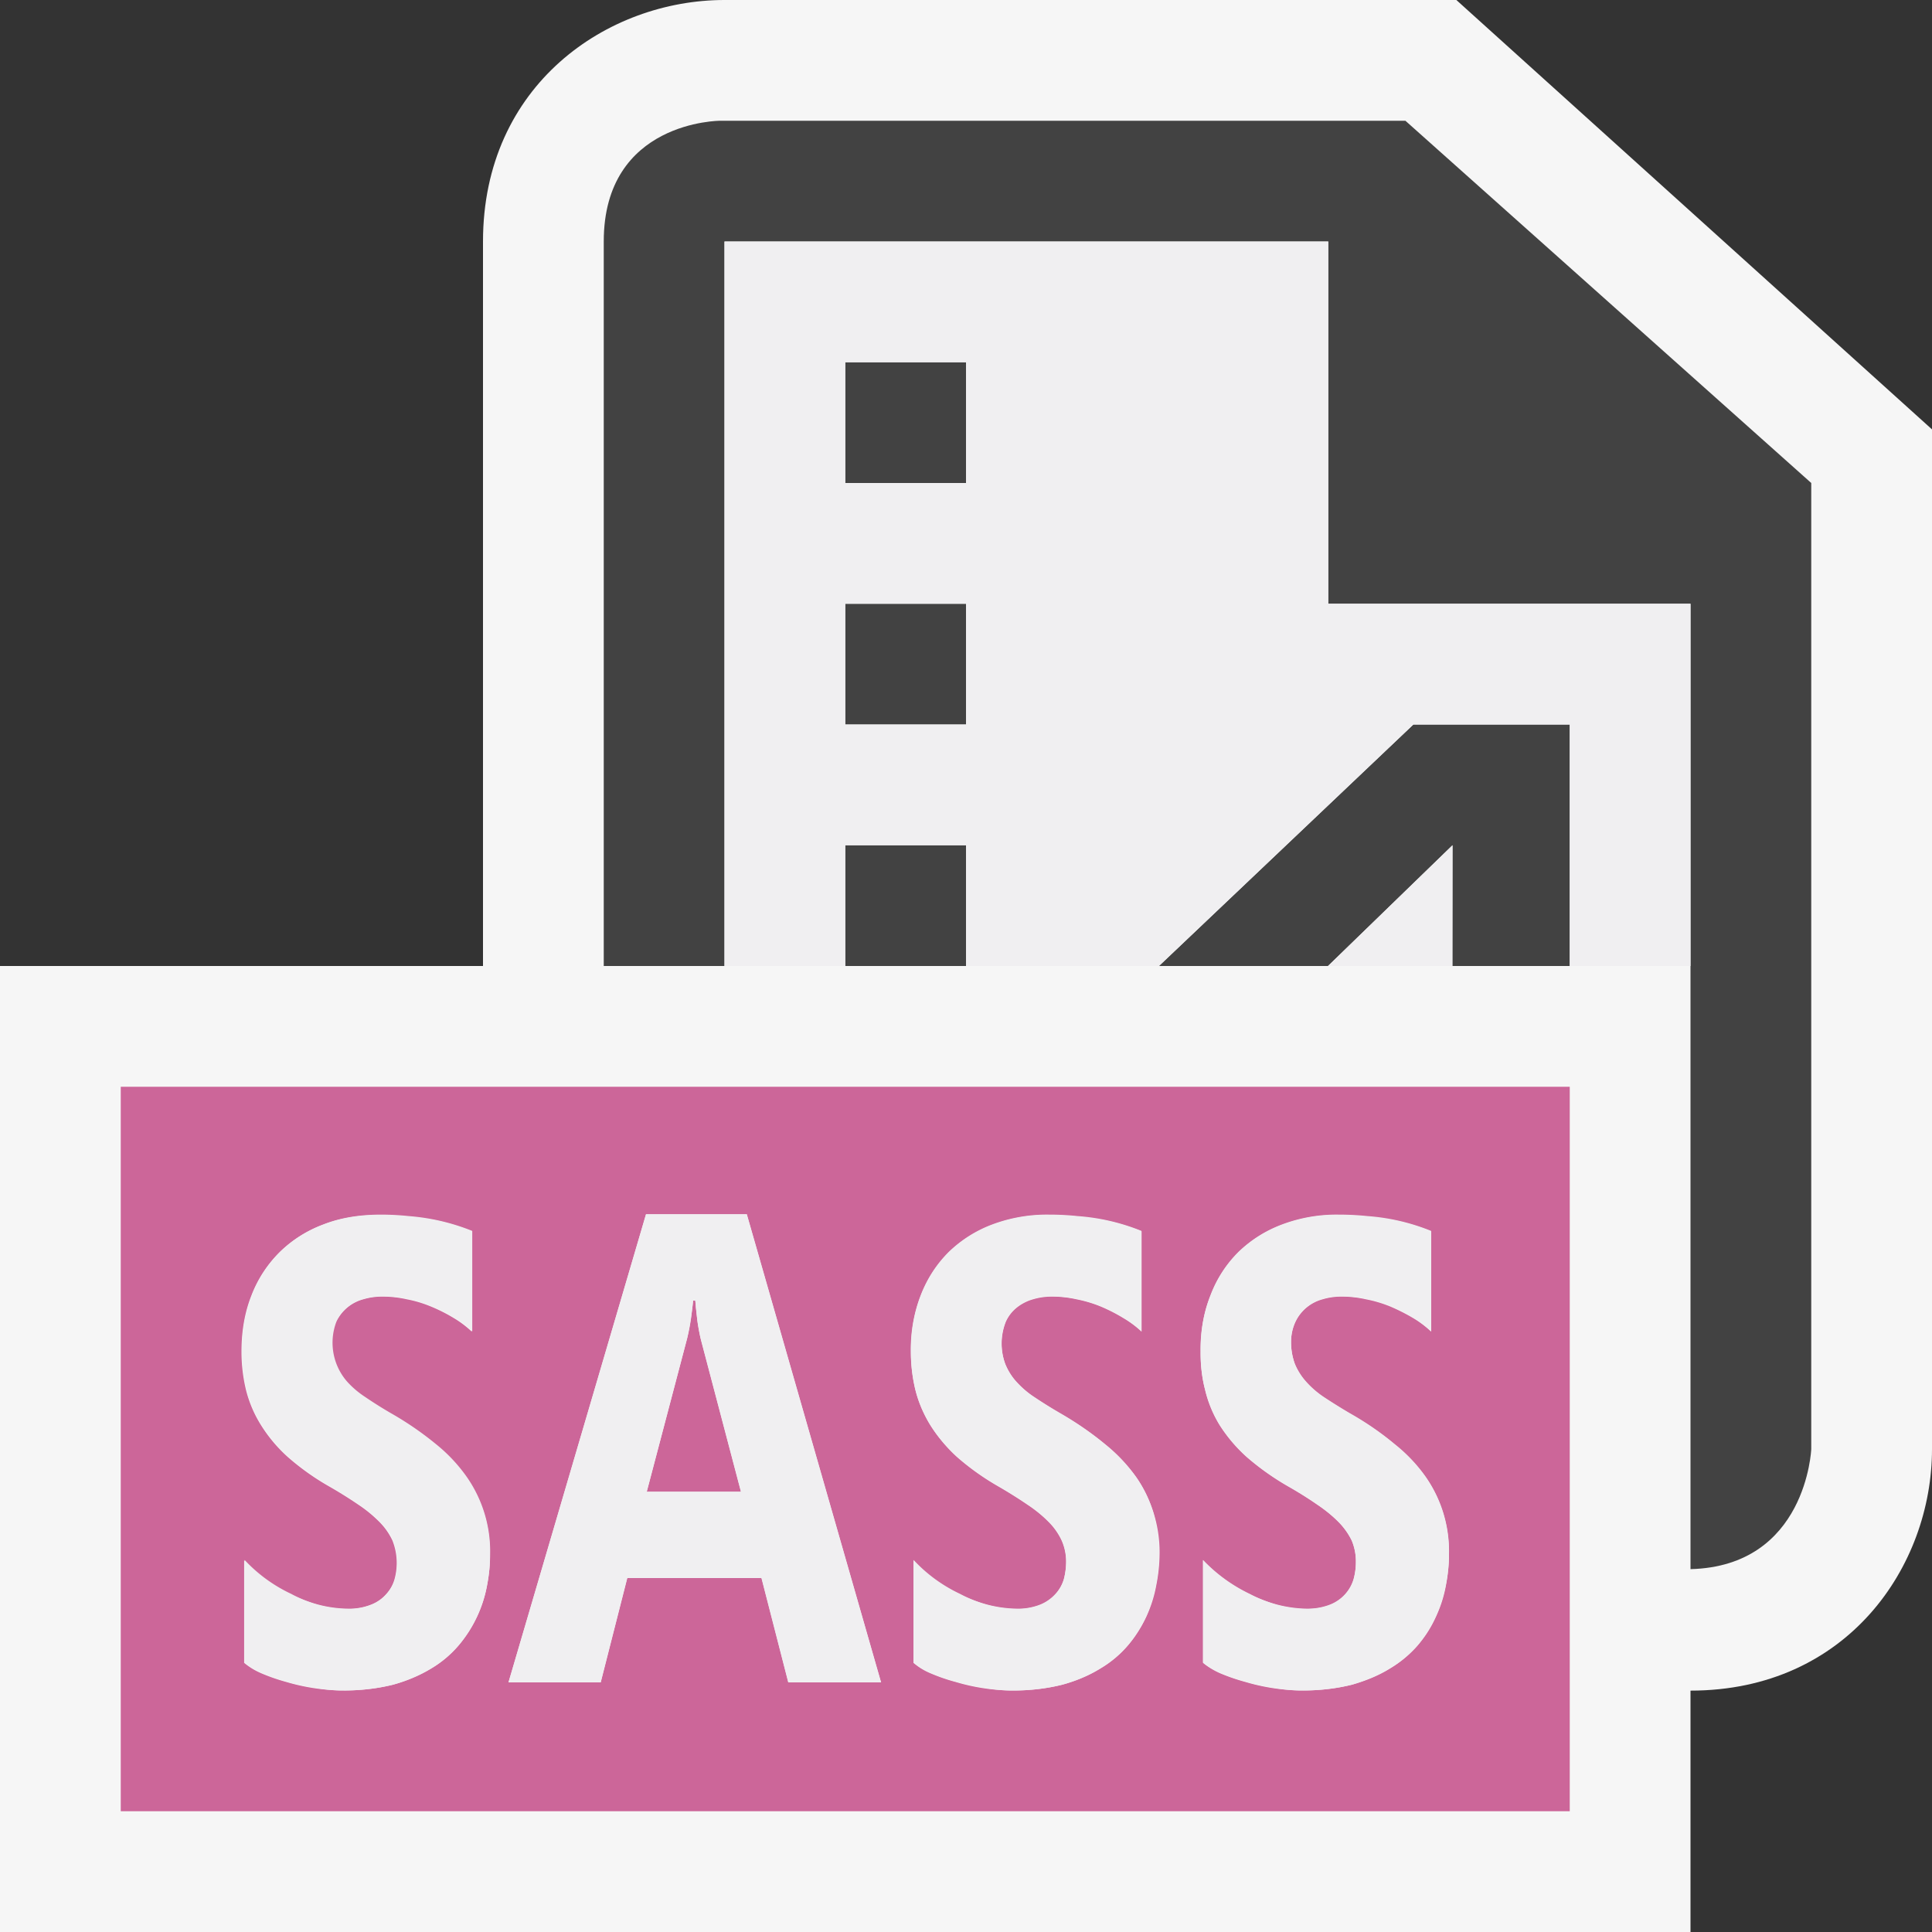 <svg xmlns="http://www.w3.org/2000/svg" viewBox="0 0 16 16"><rect x="0" y="0" width="16" height="16" fill="#333333" stroke="none"/><style>.st0{opacity:0}.st0,.st1{fill:#f6f6f6}.st2{fill:#424242}.st3{fill:#c69}.st4{fill:#f0eff1}</style><g id="outline"><path class="st0" d="M0 0h16v16H0z"/><path class="st1" d="M12.061 0H6c-.97 0-2 .702-2 2v6H0v8h14v-1.999c1.299 0 2-1.031 2-2V3.556L12.061 0z"/></g><g id="icon_x5F_bg"><path class="st2" d="M7 3h1v1H7zM7 5h1v1H7z"/><path class="st2" d="M11.639 1H5.964S5 1 5 2v6h1V2h5v3h3V12.995c.961-.025 1-.994 1-.994V4l-3.361-3z"/><path class="st2" d="M10.998 8l1.031-1-.001 1H13V6h-1.295L9.598 8zM7 7h1v1H7z"/></g><g id="color_x5F_importance"><path class="st3" d="M5.786 11.004a1.237 1.237 0 0 1-.014-.096l-.009-.081a.55.55 0 0 0-.005-.056H5.74a2.531 2.531 0 0 1-.05.315l-.334 1.268h.78l-.331-1.257a1.9 1.9 0 0 1-.019-.093z"/><path class="st3" d="M1 9v6h12V9H1zm3.034 4.127a1.072 1.072 0 0 1-.233.496.906.906 0 0 1-.229.194 1.248 1.248 0 0 1-.318.135 1.697 1.697 0 0 1-.884-.023 1.56 1.56 0 0 1-.207-.072.566.566 0 0 1-.141-.086v-.849c.047.053.104.105.17.153a1.473 1.473 0 0 0 .452.219c.081.02.157.031.229.031a.507.507 0 0 0 .201-.035.32.32 0 0 0 .127-.091.302.302 0 0 0 .067-.123.505.505 0 0 0-.018-.318.544.544 0 0 0-.106-.152 1.103 1.103 0 0 0-.175-.144 3.636 3.636 0 0 0-.245-.153 2.07 2.07 0 0 1-.341-.243 1.232 1.232 0 0 1-.223-.266 1.01 1.01 0 0 1-.123-.29A1.35 1.35 0 0 1 2 11.193c0-.171.027-.326.082-.464a1.007 1.007 0 0 1 .595-.587c.142-.055.299-.08.472-.08a2.943 2.943 0 0 1 .443.041 1.773 1.773 0 0 1 .315.094v.831a.852.852 0 0 0-.15-.113 1.349 1.349 0 0 0-.186-.094 1.012 1.012 0 0 0-.203-.061.9.9 0 0 0-.203-.022.545.545 0 0 0-.156.022.351.351 0 0 0-.261.358c0 .063.01.124.031.178.02.052.051.101.09.147.04.044.091.09.151.129.062.042.131.086.211.133.147.085.272.171.376.258.104.086.19.178.256.273a1.067 1.067 0 0 1 .193.635c.004.081-.005.166-.022.256zm2.495.806l-.222-.864H5.195l-.22.864h-.764l1.139-3.877h.835l1.112 3.877h-.768zm3.047-.806a1.063 1.063 0 0 1-.232.496.911.911 0 0 1-.23.194 1.197 1.197 0 0 1-.317.135 1.686 1.686 0 0 1-.884-.023 1.526 1.526 0 0 1-.208-.072.523.523 0 0 1-.14-.086v-.849c.046.053.103.105.169.153a1.438 1.438 0 0 0 .452.219c.082.02.158.031.229.031a.512.512 0 0 0 .202-.035.334.334 0 0 0 .194-.214.595.595 0 0 0 .018-.139.434.434 0 0 0-.037-.179.544.544 0 0 0-.106-.152 1.07 1.07 0 0 0-.176-.144 3.863 3.863 0 0 0-.244-.153 2.113 2.113 0 0 1-.341-.243 1.286 1.286 0 0 1-.222-.266 1.035 1.035 0 0 1-.122-.29 1.35 1.35 0 0 1-.037-.317c0-.171.027-.326.082-.464.054-.14.132-.259.232-.358a1.03 1.03 0 0 1 .364-.229 1.29 1.29 0 0 1 .471-.08 2.973 2.973 0 0 1 .444.041 1.795 1.795 0 0 1 .317.094v.831a.87.87 0 0 0-.152-.113 1.446 1.446 0 0 0-.184-.094 1.061 1.061 0 0 0-.204-.061.9.9 0 0 0-.203-.022.543.543 0 0 0-.155.022.386.386 0 0 0-.134.068.315.315 0 0 0-.092.118.493.493 0 0 0-.005.35c.021.052.05.101.091.147.041.044.09.09.15.129.062.042.133.086.213.133.146.085.271.171.374.258.105.086.189.178.258.273a1.092 1.092 0 0 1 .192.635 1.385 1.385 0 0 1-.027.256zm2.399 0c-.016.09-.043.176-.082.259a.94.94 0 0 1-.381.431c-.09.056-.197.101-.316.135a1.694 1.694 0 0 1-.883-.023 1.644 1.644 0 0 1-.209-.072.606.606 0 0 1-.141-.086v-.849a1.284 1.284 0 0 0 .387.281c.076.038.156.067.236.091.082.02.158.031.229.031.08 0 .148-.012.203-.035a.35.35 0 0 0 .127-.091.312.312 0 0 0 .066-.123.547.547 0 0 0 .018-.139.45.45 0 0 0-.035-.179.575.575 0 0 0-.108-.152 1.113 1.113 0 0 0-.176-.144 3.155 3.155 0 0 0-.244-.153 2.17 2.17 0 0 1-.342-.243 1.273 1.273 0 0 1-.225-.266.998.998 0 0 1-.119-.29 1.208 1.208 0 0 1-.037-.317c0-.171.025-.326.082-.464a.992.992 0 0 1 .596-.587 1.28 1.28 0 0 1 .469-.08 2.992 2.992 0 0 1 .445.041 1.795 1.795 0 0 1 .317.094v.831a.852.852 0 0 0-.15-.113 1.62 1.62 0 0 0-.186-.094 1.05 1.05 0 0 0-.205-.061.883.883 0 0 0-.201-.022.54.54 0 0 0-.156.022.348.348 0 0 0-.225.186.393.393 0 0 0-.037.172.54.54 0 0 0 .031.178.501.501 0 0 0 .092.147c.039.044.09.09.148.129.064.042.133.086.213.133.148.085.273.171.375.258.105.086.191.178.258.273.066.096.113.196.144.3.031.103.047.214.047.332 0 .084-.008.169-.025.259z"/></g><g id="icon_x5F_fg"><path class="st4" d="M11 5V2H6v6h1V7h1v1h1.598l2.107-2H13v2h1V5h-3zM8 6H7V5h1v1zm0-2H7V3h1v1z"/><path class="st4" d="M12.028 8l.001-1-1.031 1z"/><g><path class="st4" d="M3.867 12.233a1.33 1.33 0 0 0-.256-.273 2.665 2.665 0 0 0-.376-.258 3.504 3.504 0 0 1-.211-.133.755.755 0 0 1-.151-.129.49.49 0 0 1-.086-.497.351.351 0 0 1 .226-.186.516.516 0 0 1 .156-.022 1.08 1.08 0 0 1 .406.083c.065.027.127.058.186.094a.817.817 0 0 1 .15.113v-.831a1.773 1.773 0 0 0-.527-.123 2.191 2.191 0 0 0-.231-.012c-.173 0-.331.025-.472.08a1.046 1.046 0 0 0-.363.229c-.1.1-.178.219-.232.358a1.265 1.265 0 0 0-.082.464c0 .112.013.218.037.317a.956.956 0 0 0 .123.29c.056.093.13.181.223.266.093.082.207.165.341.243.093.055.174.105.245.153.07.048.127.096.175.144.047.049.083.1.106.152a.505.505 0 0 1 .018.318.33.33 0 0 1-.194.214.49.49 0 0 1-.201.035 1.012 1.012 0 0 1-.465-.122 1.254 1.254 0 0 1-.386-.281v.849c.032.03.079.057.141.086a1.792 1.792 0 0 0 .445.124c.078.015.154.022.224.022.157 0 .296-.017.418-.048.121-.034.227-.079.318-.135a.909.909 0 0 0 .229-.194 1.063 1.063 0 0 0 .233-.496c.017-.09.025-.175.025-.259a1.077 1.077 0 0 0-.192-.635zM5.35 10.056l-1.139 3.877h.763l.22-.864h1.112l.222.864h.768l-1.112-3.877H5.35zm.006 2.298l.334-1.268a1.49 1.49 0 0 0 .035-.184c.007-.059.013-.104.015-.131h.018l.005.056.009.081c.003.029.008.063.014.096.006.032.012.065.02.093l.331 1.257h-.781zM9.41 12.233a1.342 1.342 0 0 0-.258-.273 2.696 2.696 0 0 0-.374-.258 3.961 3.961 0 0 1-.213-.133.748.748 0 0 1-.15-.129.498.498 0 0 1-.091-.147.49.49 0 0 1 .005-.35.325.325 0 0 1 .092-.118.37.37 0 0 1 .134-.068.505.505 0 0 1 .155-.022 1.138 1.138 0 0 1 .591.177.834.834 0 0 1 .152.113v-.831a1.73 1.73 0 0 0-.53-.123 2.163 2.163 0 0 0-.231-.012 1.29 1.29 0 0 0-.471.08 1.05 1.05 0 0 0-.364.229c-.1.1-.178.219-.232.358a1.245 1.245 0 0 0-.082.464c0 .112.013.218.037.317.025.102.066.197.122.29.057.093.131.181.224.266.093.082.206.165.341.243.093.055.174.105.244.153.069.048.128.096.176.144a.447.447 0 0 1 .143.331.595.595 0 0 1-.018.139.29.29 0 0 1-.067.123.354.354 0 0 1-.127.091.495.495 0 0 1-.202.035 1.027 1.027 0 0 1-.465-.122 1.254 1.254 0 0 1-.385-.281v.849a.54.54 0 0 0 .14.086c.062.027.13.052.208.072.076.022.156.04.238.052.08.015.156.022.227.022.158 0 .296-.017.417-.048.121-.034.229-.079.317-.135a.897.897 0 0 0 .23-.194c.063-.074.111-.153.15-.237a1.304 1.304 0 0 0 .06-.853 1.017 1.017 0 0 0-.143-.3zM11.809 12.233a1.289 1.289 0 0 0-.258-.273 2.487 2.487 0 0 0-.375-.258 4.955 4.955 0 0 1-.213-.133.761.761 0 0 1-.148-.129.523.523 0 0 1-.092-.147.512.512 0 0 1-.031-.178c0-.067.014-.124.037-.172a.336.336 0 0 1 .092-.118.381.381 0 0 1 .133-.068.507.507 0 0 1 .156-.022 1.124 1.124 0 0 1 .592.177.817.817 0 0 1 .15.113v-.831a1.73 1.73 0 0 0-.528-.123 2.263 2.263 0 0 0-.234-.012 1.28 1.28 0 0 0-.469.08 1.064 1.064 0 0 0-.365.229c-.1.1-.178.219-.231.358a1.206 1.206 0 0 0-.082.464c0 .112.01.218.037.317a.998.998 0 0 0 .119.29c.059.093.131.181.225.266.094.082.207.165.342.243.094.055.176.105.244.153s.129.096.176.144c.047.049.082.1.108.152a.447.447 0 0 1 .035.179.547.547 0 0 1-.018.139.326.326 0 0 1-.193.214.51.51 0 0 1-.203.035 1.043 1.043 0 0 1-.465-.122 1.326 1.326 0 0 1-.387-.281v.849c.033.03.08.057.141.086.063.027.133.052.209.072.074.022.156.04.236.052.082.015.158.022.228.022.158 0 .297-.017.418-.048.119-.034.227-.079.316-.135a.943.943 0 0 0 .232-.194c.059-.074.109-.153.149-.237a1.307 1.307 0 0 0 .108-.518 1.073 1.073 0 0 0-.191-.635z"/></g></g></svg>